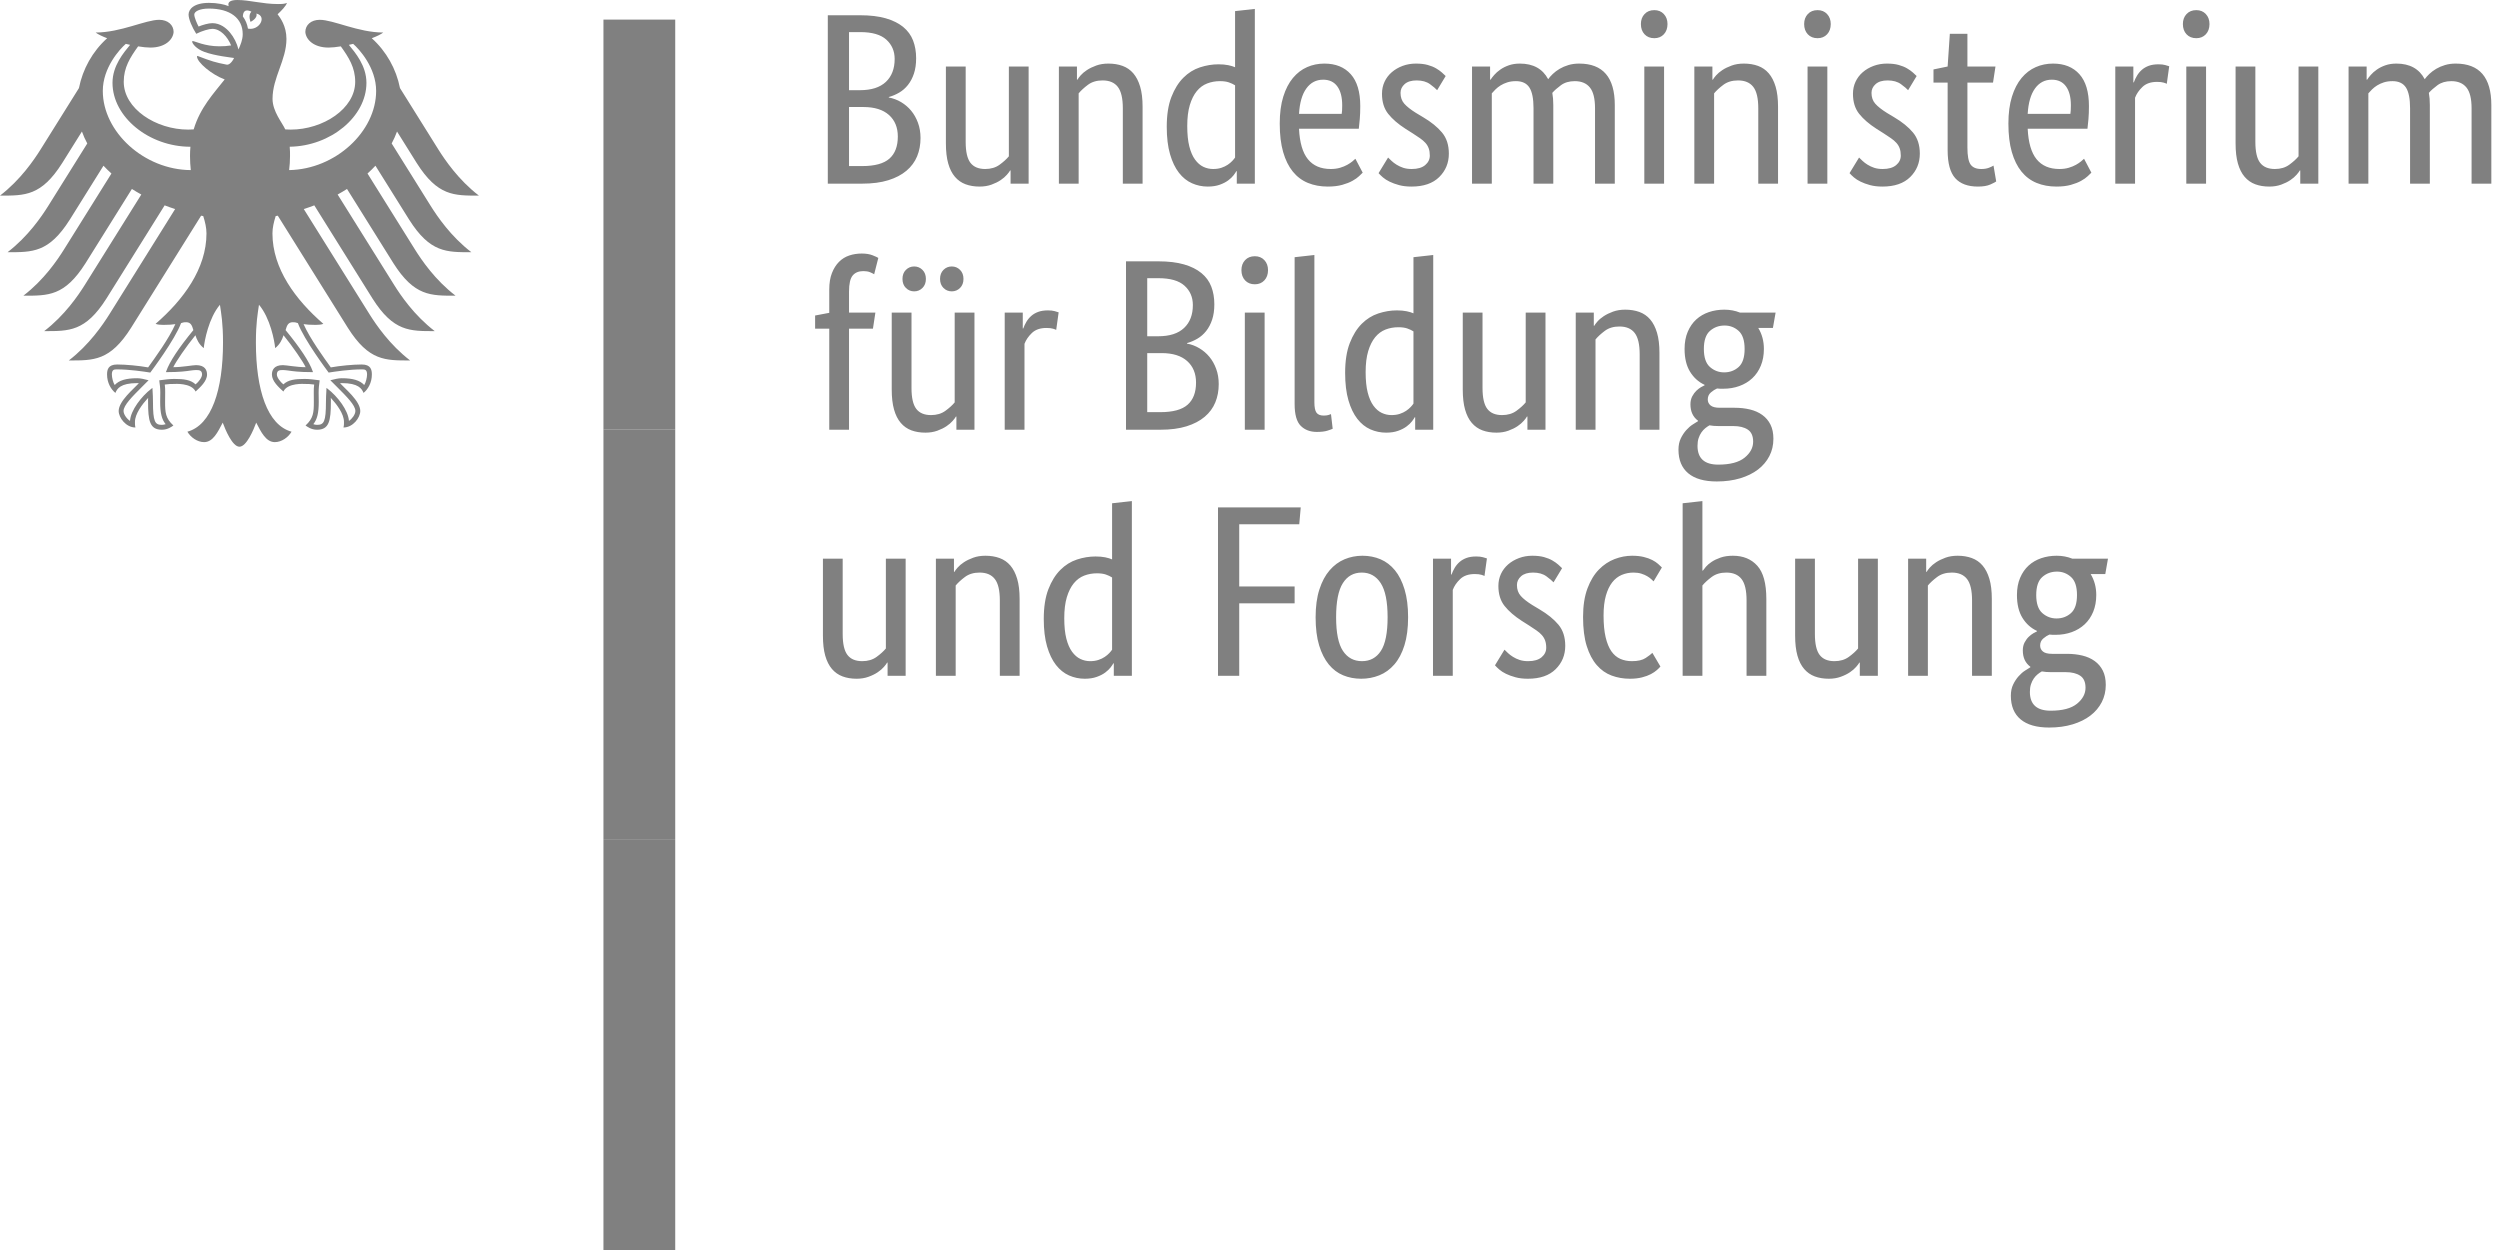 <svg width="200" height="100" viewBox="0 0 200 100" fill="none"
  xmlns="http://www.w3.org/2000/svg">
  <path d="M73.291 4.657C73.291 5.126 73.232 5.536 73.115 5.887C72.998 6.238 72.838 6.541 72.637 6.795C72.435 7.049 72.201 7.254 71.934 7.41C71.667 7.566 71.39 7.683 71.104 7.761V7.8C71.456 7.865 71.784 7.989 72.09 8.171C72.396 8.353 72.663 8.581 72.89 8.854C73.118 9.128 73.3 9.45 73.437 9.821C73.574 10.192 73.642 10.598 73.642 11.041C73.642 11.575 73.551 12.063 73.369 12.505C73.186 12.947 72.903 13.332 72.519 13.657C72.135 13.982 71.651 14.236 71.065 14.418C70.479 14.601 69.783 14.692 68.976 14.692H66.224V1.221H68.82C69.614 1.221 70.294 1.303 70.86 1.465C71.426 1.628 71.891 1.859 72.256 2.158C72.62 2.458 72.884 2.819 73.047 3.242C73.209 3.665 73.291 4.137 73.291 4.657ZM71.573 4.716C71.573 4.091 71.351 3.577 70.909 3.173C70.466 2.77 69.77 2.568 68.82 2.568H67.922V7.215H68.8C69.711 7.215 70.401 6.993 70.87 6.551C71.338 6.108 71.573 5.497 71.573 4.716ZM71.826 10.924C71.826 10.195 71.589 9.619 71.114 9.196C70.639 8.773 69.959 8.562 69.074 8.562H67.922V13.286H68.976C69.978 13.286 70.704 13.088 71.153 12.691C71.602 12.294 71.826 11.705 71.826 10.924ZM82.29 14.692H80.846V13.637H80.807C80.768 13.716 80.683 13.829 80.553 13.979C80.423 14.129 80.257 14.272 80.055 14.408C79.853 14.545 79.609 14.665 79.323 14.77C79.037 14.874 78.718 14.926 78.366 14.926C77.95 14.926 77.576 14.864 77.244 14.741C76.912 14.617 76.629 14.418 76.395 14.145C76.16 13.872 75.981 13.517 75.858 13.081C75.734 12.645 75.672 12.108 75.672 11.47V5.321H77.254V11.353C77.254 12.134 77.381 12.691 77.634 13.023C77.888 13.354 78.282 13.52 78.815 13.52C79.271 13.52 79.655 13.406 79.967 13.178C80.279 12.951 80.527 12.726 80.709 12.505V5.321H82.29V14.692ZM89.826 14.692V8.659C89.826 7.865 89.692 7.296 89.426 6.951C89.159 6.606 88.752 6.434 88.206 6.434C87.737 6.434 87.347 6.551 87.034 6.785C86.722 7.019 86.475 7.247 86.292 7.468V14.692H84.711V5.321H86.156V6.375H86.195C86.234 6.297 86.319 6.183 86.449 6.033C86.579 5.884 86.748 5.741 86.956 5.604C87.164 5.467 87.412 5.347 87.698 5.243C87.984 5.139 88.31 5.087 88.674 5.087C89.091 5.087 89.468 5.148 89.806 5.272C90.145 5.396 90.431 5.594 90.665 5.867C90.9 6.141 91.082 6.495 91.212 6.931C91.342 7.367 91.407 7.904 91.407 8.542V14.692H89.826ZM93.34 10.143C93.34 9.193 93.464 8.399 93.711 7.761C93.958 7.123 94.277 6.609 94.668 6.219C95.058 5.828 95.5 5.552 95.995 5.389C96.49 5.227 96.984 5.145 97.479 5.145C97.778 5.145 98.038 5.168 98.26 5.214C98.481 5.259 98.663 5.314 98.806 5.379V0.889L100.387 0.714V14.692H98.943V13.696H98.904C98.865 13.774 98.793 13.881 98.689 14.018C98.585 14.155 98.442 14.291 98.26 14.428C98.077 14.565 97.85 14.682 97.576 14.78C97.303 14.877 96.984 14.926 96.62 14.926C96.177 14.926 95.757 14.838 95.361 14.662C94.964 14.486 94.615 14.207 94.316 13.823C94.017 13.439 93.779 12.944 93.604 12.339C93.428 11.734 93.34 11.002 93.34 10.143ZM97.049 13.52C97.296 13.52 97.518 13.488 97.713 13.423C97.908 13.357 98.077 13.276 98.221 13.178C98.364 13.081 98.484 12.98 98.582 12.876C98.679 12.772 98.754 12.681 98.806 12.603V6.824C98.663 6.733 98.497 6.655 98.308 6.59C98.12 6.525 97.882 6.492 97.596 6.492C97.231 6.492 96.89 6.554 96.571 6.678C96.252 6.801 95.975 7.006 95.741 7.293C95.507 7.579 95.322 7.95 95.185 8.405C95.048 8.861 94.98 9.421 94.98 10.084C94.98 10.735 95.035 11.278 95.146 11.714C95.256 12.15 95.409 12.502 95.605 12.769C95.8 13.036 96.021 13.227 96.268 13.345C96.516 13.462 96.776 13.52 97.049 13.52ZM108.821 8.483C108.821 8.887 108.808 9.235 108.782 9.528C108.756 9.821 108.73 10.078 108.704 10.299H103.921C103.973 11.405 104.211 12.219 104.634 12.739C105.057 13.26 105.665 13.52 106.459 13.52C106.732 13.52 106.979 13.488 107.201 13.423C107.422 13.357 107.614 13.279 107.777 13.188C107.939 13.097 108.076 13.006 108.187 12.915C108.297 12.824 108.379 12.752 108.431 12.7L109.016 13.813C108.951 13.878 108.854 13.973 108.723 14.096C108.593 14.22 108.418 14.344 108.196 14.467C107.975 14.591 107.702 14.698 107.376 14.789C107.051 14.88 106.667 14.926 106.225 14.926C105.639 14.926 105.109 14.828 104.634 14.633C104.159 14.438 103.755 14.135 103.423 13.725C103.091 13.315 102.834 12.795 102.652 12.163C102.47 11.532 102.379 10.774 102.379 9.889C102.379 9.056 102.473 8.337 102.662 7.732C102.851 7.127 103.108 6.629 103.433 6.238C103.758 5.848 104.136 5.558 104.565 5.37C104.995 5.181 105.457 5.087 105.951 5.087C106.849 5.087 107.552 5.37 108.06 5.936C108.567 6.502 108.821 7.351 108.821 8.483ZM105.854 6.375C105.294 6.375 104.845 6.609 104.507 7.078C104.168 7.546 103.973 8.223 103.921 9.108H107.337C107.35 9.043 107.36 8.949 107.367 8.825C107.373 8.702 107.376 8.568 107.376 8.425C107.376 7.774 107.246 7.27 106.986 6.912C106.726 6.554 106.348 6.375 105.854 6.375ZM114.971 7.215C114.866 7.097 114.678 6.938 114.404 6.736C114.131 6.535 113.773 6.434 113.331 6.434C112.914 6.434 112.595 6.531 112.374 6.726C112.153 6.922 112.042 7.156 112.042 7.429C112.042 7.781 112.143 8.07 112.345 8.298C112.547 8.526 112.856 8.77 113.272 9.03L113.858 9.382C114.496 9.759 114.997 10.166 115.361 10.602C115.725 11.038 115.908 11.601 115.908 12.29C115.908 13.032 115.651 13.657 115.137 14.165C114.623 14.672 113.884 14.926 112.921 14.926C112.543 14.926 112.211 14.887 111.925 14.809C111.639 14.731 111.388 14.64 111.174 14.535C110.959 14.431 110.78 14.317 110.637 14.194C110.493 14.07 110.376 13.956 110.285 13.852L111.047 12.603C111.125 12.681 111.219 12.772 111.33 12.876C111.44 12.98 111.574 13.081 111.73 13.178C111.886 13.276 112.062 13.357 112.257 13.423C112.452 13.488 112.68 13.52 112.94 13.52C113.409 13.52 113.767 13.416 114.014 13.208C114.261 13 114.385 12.746 114.385 12.447C114.385 12.225 114.356 12.033 114.297 11.87C114.239 11.708 114.151 11.561 114.034 11.431C113.916 11.301 113.773 11.178 113.604 11.06C113.435 10.943 113.24 10.813 113.018 10.67L112.433 10.299C111.847 9.922 111.388 9.525 111.056 9.108C110.725 8.692 110.559 8.158 110.559 7.507C110.559 7.156 110.627 6.834 110.764 6.541C110.9 6.248 111.092 5.994 111.339 5.78C111.587 5.565 111.876 5.396 112.208 5.272C112.54 5.148 112.895 5.087 113.272 5.087C113.637 5.087 113.949 5.122 114.209 5.194C114.47 5.266 114.694 5.357 114.883 5.467C115.072 5.578 115.228 5.689 115.351 5.799C115.475 5.91 115.576 6.004 115.654 6.082L114.971 7.215ZM122.682 14.692V8.659C122.682 7.891 122.571 7.338 122.35 7C122.129 6.661 121.771 6.492 121.276 6.492C121.016 6.492 120.785 6.525 120.583 6.59C120.382 6.655 120.203 6.736 120.046 6.834C119.89 6.931 119.754 7.039 119.636 7.156C119.519 7.273 119.422 7.377 119.344 7.468V14.692H117.762V5.321H119.207V6.375H119.246C119.311 6.271 119.409 6.144 119.539 5.994C119.669 5.845 119.832 5.701 120.027 5.565C120.222 5.428 120.45 5.314 120.71 5.223C120.971 5.132 121.263 5.087 121.589 5.087C122.656 5.087 123.411 5.503 123.853 6.336C123.944 6.206 124.068 6.066 124.224 5.916C124.38 5.767 124.563 5.63 124.771 5.506C124.979 5.383 125.213 5.282 125.474 5.204C125.734 5.126 126.02 5.087 126.333 5.087C128.233 5.087 129.183 6.193 129.183 8.405V14.692H127.602V8.659C127.602 7.891 127.465 7.338 127.192 7C126.918 6.661 126.515 6.492 125.981 6.492C125.539 6.492 125.171 6.6 124.878 6.814C124.585 7.029 124.354 7.234 124.185 7.429C124.211 7.573 124.231 7.725 124.244 7.888C124.257 8.051 124.263 8.223 124.263 8.405V14.692H122.682ZM133.126 14.692H131.545V5.321H133.126V14.692ZM132.345 3.056C132.02 3.056 131.76 2.952 131.565 2.744C131.369 2.536 131.272 2.262 131.272 1.924C131.272 1.599 131.369 1.332 131.565 1.124C131.76 0.915 132.02 0.811 132.345 0.811C132.658 0.811 132.912 0.915 133.107 1.124C133.302 1.332 133.4 1.599 133.4 1.924C133.4 2.262 133.302 2.536 133.107 2.744C132.912 2.952 132.658 3.056 132.345 3.056ZM140.662 14.692V8.659C140.662 7.865 140.529 7.296 140.262 6.951C139.995 6.606 139.588 6.434 139.042 6.434C138.573 6.434 138.183 6.551 137.87 6.785C137.558 7.019 137.311 7.247 137.128 7.468V14.692H135.547V5.321H136.992V6.375H137.031C137.07 6.297 137.154 6.183 137.285 6.033C137.415 5.884 137.584 5.741 137.792 5.604C138 5.467 138.248 5.347 138.534 5.243C138.82 5.139 139.146 5.087 139.51 5.087C139.927 5.087 140.304 5.148 140.642 5.272C140.981 5.396 141.267 5.594 141.501 5.867C141.736 6.141 141.918 6.495 142.048 6.931C142.178 7.367 142.243 7.904 142.243 8.542V14.692H140.662ZM146.187 14.692H144.605V5.321H146.187V14.692ZM145.406 3.056C145.081 3.056 144.82 2.952 144.625 2.744C144.43 2.536 144.332 2.262 144.332 1.924C144.332 1.599 144.43 1.332 144.625 1.124C144.82 0.915 145.081 0.811 145.406 0.811C145.718 0.811 145.972 0.915 146.167 1.124C146.362 1.332 146.46 1.599 146.46 1.924C146.46 2.262 146.362 2.536 146.167 2.744C145.972 2.952 145.718 3.056 145.406 3.056ZM152.649 7.215C152.544 7.097 152.356 6.938 152.082 6.736C151.809 6.535 151.451 6.434 151.009 6.434C150.592 6.434 150.273 6.531 150.052 6.726C149.831 6.922 149.72 7.156 149.72 7.429C149.72 7.781 149.821 8.07 150.023 8.298C150.225 8.526 150.534 8.77 150.95 9.03L151.536 9.382C152.174 9.759 152.675 10.166 153.039 10.602C153.403 11.038 153.586 11.601 153.586 12.29C153.586 13.032 153.329 13.657 152.815 14.165C152.301 14.672 151.562 14.926 150.599 14.926C150.221 14.926 149.889 14.887 149.603 14.809C149.317 14.731 149.066 14.64 148.852 14.535C148.637 14.431 148.458 14.317 148.315 14.194C148.171 14.07 148.054 13.956 147.963 13.852L148.725 12.603C148.803 12.681 148.897 12.772 149.008 12.876C149.118 12.98 149.252 13.081 149.408 13.178C149.564 13.276 149.74 13.357 149.935 13.423C150.13 13.488 150.358 13.52 150.618 13.52C151.087 13.52 151.445 13.416 151.692 13.208C151.939 13 152.063 12.746 152.063 12.447C152.063 12.225 152.034 12.033 151.975 11.87C151.917 11.708 151.829 11.561 151.712 11.431C151.594 11.301 151.451 11.178 151.282 11.06C151.113 10.943 150.918 10.813 150.696 10.67L150.111 10.299C149.525 9.922 149.066 9.525 148.734 9.108C148.403 8.692 148.237 8.158 148.237 7.507C148.237 7.156 148.305 6.834 148.442 6.541C148.578 6.248 148.77 5.994 149.017 5.78C149.265 5.565 149.554 5.396 149.886 5.272C150.218 5.148 150.573 5.087 150.95 5.087C151.315 5.087 151.627 5.122 151.887 5.194C152.148 5.266 152.372 5.357 152.561 5.467C152.75 5.578 152.906 5.689 153.029 5.799C153.153 5.91 153.254 6.004 153.332 6.082L152.649 7.215ZM159.442 6.609H157.393V11.802C157.393 12.466 157.477 12.918 157.646 13.159C157.815 13.4 158.102 13.52 158.505 13.52C158.74 13.52 158.941 13.488 159.11 13.423C159.28 13.357 159.403 13.299 159.481 13.247L159.696 14.516C159.631 14.568 159.475 14.649 159.228 14.76C158.98 14.871 158.649 14.926 158.232 14.926C157.425 14.926 156.82 14.701 156.416 14.252C156.013 13.803 155.811 13.058 155.811 12.017V6.609H154.679V5.555L155.811 5.321L155.987 2.705H157.393V5.321H159.638L159.442 6.609ZM167.115 8.483C167.115 8.887 167.102 9.235 167.076 9.528C167.05 9.821 167.024 10.078 166.997 10.299H162.215C162.267 11.405 162.504 12.219 162.927 12.739C163.35 13.26 163.959 13.52 164.752 13.52C165.026 13.52 165.273 13.488 165.494 13.423C165.716 13.357 165.908 13.279 166.07 13.188C166.233 13.097 166.369 13.006 166.48 12.915C166.591 12.824 166.672 12.752 166.724 12.7L167.31 13.813C167.245 13.878 167.147 13.973 167.017 14.096C166.887 14.22 166.711 14.344 166.49 14.467C166.269 14.591 165.995 14.698 165.67 14.789C165.345 14.88 164.961 14.926 164.518 14.926C163.932 14.926 163.402 14.828 162.927 14.633C162.452 14.438 162.049 14.135 161.717 13.725C161.385 13.315 161.128 12.795 160.946 12.163C160.763 11.532 160.672 10.774 160.672 9.889C160.672 9.056 160.767 8.337 160.955 7.732C161.144 7.127 161.401 6.629 161.726 6.238C162.052 5.848 162.429 5.558 162.859 5.37C163.288 5.181 163.75 5.087 164.245 5.087C165.143 5.087 165.846 5.37 166.353 5.936C166.861 6.502 167.115 7.351 167.115 8.483ZM164.147 6.375C163.588 6.375 163.139 6.609 162.8 7.078C162.462 7.546 162.267 8.223 162.215 9.108H165.631C165.644 9.043 165.654 8.949 165.66 8.825C165.667 8.702 165.67 8.568 165.67 8.425C165.67 7.774 165.54 7.27 165.28 6.912C165.019 6.554 164.642 6.375 164.147 6.375ZM173.342 6.707C173.303 6.681 173.219 6.648 173.088 6.609C172.958 6.57 172.783 6.551 172.561 6.551C172.067 6.551 171.68 6.684 171.4 6.951C171.12 7.218 170.921 7.507 170.804 7.82V14.692H169.223V5.321H170.668V6.59H170.707C170.772 6.408 170.856 6.229 170.961 6.053C171.065 5.877 171.195 5.721 171.351 5.584C171.507 5.448 171.693 5.34 171.907 5.262C172.122 5.184 172.379 5.145 172.678 5.145C172.9 5.145 173.079 5.165 173.215 5.204C173.352 5.243 173.459 5.275 173.537 5.301L173.342 6.707ZM176.485 14.692H174.904V5.321H176.485V14.692ZM175.704 3.056C175.379 3.056 175.119 2.952 174.924 2.744C174.728 2.536 174.631 2.262 174.631 1.924C174.631 1.599 174.728 1.332 174.924 1.124C175.119 0.915 175.379 0.811 175.704 0.811C176.017 0.811 176.271 0.915 176.466 1.124C176.661 1.332 176.759 1.599 176.759 1.924C176.759 2.262 176.661 2.536 176.466 2.744C176.271 2.952 176.017 3.056 175.704 3.056ZM185.466 14.692H184.021V13.637H183.982C183.943 13.716 183.858 13.829 183.728 13.979C183.598 14.129 183.432 14.272 183.23 14.408C183.029 14.545 182.784 14.665 182.498 14.77C182.212 14.874 181.893 14.926 181.542 14.926C181.125 14.926 180.751 14.864 180.419 14.741C180.087 14.617 179.804 14.418 179.57 14.145C179.336 13.872 179.157 13.517 179.033 13.081C178.909 12.645 178.847 12.108 178.847 11.47V5.321H180.429V11.353C180.429 12.134 180.556 12.691 180.81 13.023C181.063 13.354 181.457 13.52 181.991 13.52C182.446 13.52 182.83 13.406 183.142 13.178C183.455 12.951 183.702 12.726 183.884 12.505V5.321H185.466V14.692ZM192.806 14.692V8.659C192.806 7.891 192.695 7.338 192.474 7C192.253 6.661 191.895 6.492 191.4 6.492C191.14 6.492 190.909 6.525 190.707 6.59C190.506 6.655 190.327 6.736 190.17 6.834C190.014 6.931 189.878 7.039 189.76 7.156C189.643 7.273 189.546 7.377 189.468 7.468V14.692H187.886V5.321H189.331V6.375H189.37C189.435 6.271 189.533 6.144 189.663 5.994C189.793 5.845 189.956 5.701 190.151 5.565C190.346 5.428 190.574 5.314 190.834 5.223C191.095 5.132 191.387 5.087 191.713 5.087C192.78 5.087 193.535 5.503 193.977 6.336C194.068 6.206 194.192 6.066 194.348 5.916C194.504 5.767 194.687 5.63 194.895 5.506C195.103 5.383 195.337 5.282 195.598 5.204C195.858 5.126 196.144 5.087 196.457 5.087C198.357 5.087 199.307 6.193 199.307 8.405V14.692H197.726V8.659C197.726 7.891 197.589 7.338 197.316 7C197.042 6.661 196.639 6.492 196.105 6.492C195.663 6.492 195.295 6.6 195.002 6.814C194.709 7.029 194.478 7.234 194.309 7.429C194.335 7.573 194.355 7.725 194.368 7.888C194.381 8.051 194.387 8.223 194.387 8.405V14.692H192.806ZM69.835 26.296H67.922V34.378H66.341V26.296H65.209V25.241L66.341 25.027V23.153C66.341 22.645 66.412 22.209 66.555 21.845C66.699 21.48 66.887 21.181 67.122 20.947C67.356 20.712 67.629 20.543 67.942 20.439C68.254 20.335 68.586 20.283 68.937 20.283C69.276 20.283 69.562 20.328 69.796 20.419C70.031 20.511 70.187 20.582 70.265 20.634L69.933 21.942C69.855 21.89 69.744 21.835 69.601 21.776C69.458 21.718 69.282 21.688 69.074 21.688C68.696 21.688 68.41 21.806 68.215 22.04C68.02 22.274 67.922 22.704 67.922 23.328V25.007H70.031L69.835 26.296ZM77.957 34.378H76.512V33.324H76.473C76.434 33.402 76.349 33.516 76.219 33.665C76.089 33.815 75.923 33.958 75.721 34.095C75.519 34.231 75.275 34.352 74.989 34.456C74.703 34.56 74.384 34.612 74.033 34.612C73.616 34.612 73.242 34.55 72.91 34.427C72.578 34.303 72.295 34.105 72.061 33.831C71.826 33.558 71.648 33.203 71.524 32.767C71.4 32.331 71.338 31.794 71.338 31.157V25.007H72.92V31.04C72.92 31.82 73.047 32.377 73.301 32.709C73.554 33.041 73.948 33.207 74.482 33.207C74.937 33.207 75.321 33.093 75.633 32.865C75.946 32.637 76.193 32.413 76.375 32.191V25.007H77.957V34.378ZM74.072 22.313C74.072 22.613 73.981 22.853 73.798 23.035C73.616 23.218 73.395 23.309 73.135 23.309C72.874 23.309 72.653 23.218 72.471 23.035C72.288 22.853 72.198 22.613 72.198 22.313C72.198 22.014 72.288 21.773 72.471 21.591C72.653 21.409 72.874 21.317 73.135 21.317C73.395 21.317 73.616 21.409 73.798 21.591C73.981 21.773 74.072 22.014 74.072 22.313ZM77.078 22.313C77.078 22.613 76.987 22.853 76.805 23.035C76.623 23.218 76.401 23.309 76.141 23.309C75.881 23.309 75.659 23.218 75.477 23.035C75.295 22.853 75.204 22.613 75.204 22.313C75.204 22.014 75.295 21.773 75.477 21.591C75.659 21.409 75.881 21.317 76.141 21.317C76.401 21.317 76.623 21.409 76.805 21.591C76.987 21.773 77.078 22.014 77.078 22.313ZM84.496 26.393C84.457 26.367 84.373 26.335 84.243 26.296C84.113 26.257 83.937 26.237 83.716 26.237C83.221 26.237 82.834 26.37 82.554 26.637C82.274 26.904 82.076 27.194 81.959 27.506V34.378H80.377V25.007H81.822V26.276H81.861C81.926 26.094 82.011 25.915 82.115 25.739C82.219 25.564 82.349 25.407 82.505 25.271C82.661 25.134 82.847 25.027 83.061 24.949C83.276 24.871 83.533 24.831 83.833 24.831C84.054 24.831 84.233 24.851 84.37 24.89C84.506 24.929 84.614 24.962 84.692 24.988L84.496 26.393ZM97.147 24.343C97.147 24.812 97.088 25.222 96.971 25.573C96.854 25.925 96.695 26.227 96.493 26.481C96.291 26.735 96.057 26.94 95.79 27.096C95.523 27.252 95.247 27.369 94.96 27.448V27.486C95.312 27.552 95.64 27.675 95.946 27.858C96.252 28.04 96.519 28.267 96.747 28.541C96.975 28.814 97.157 29.136 97.293 29.507C97.43 29.878 97.498 30.285 97.498 30.727C97.498 31.261 97.407 31.749 97.225 32.191C97.043 32.634 96.76 33.018 96.376 33.343C95.992 33.669 95.507 33.922 94.921 34.105C94.336 34.287 93.639 34.378 92.832 34.378H90.08V20.907H92.676C93.47 20.907 94.15 20.989 94.716 21.151C95.283 21.314 95.748 21.545 96.112 21.845C96.477 22.144 96.74 22.505 96.903 22.928C97.066 23.351 97.147 23.823 97.147 24.343ZM95.429 24.402C95.429 23.777 95.208 23.263 94.765 22.86C94.323 22.456 93.626 22.255 92.676 22.255H91.778V26.901H92.657C93.568 26.901 94.258 26.68 94.726 26.237C95.195 25.795 95.429 25.183 95.429 24.402ZM95.683 30.61C95.683 29.881 95.445 29.305 94.97 28.882C94.495 28.459 93.815 28.248 92.93 28.248H91.778V32.972H92.832C93.835 32.972 94.56 32.774 95.009 32.377C95.458 31.98 95.683 31.391 95.683 30.61ZM101.169 34.378H99.587V25.007H101.169V34.378ZM100.388 22.743C100.062 22.743 99.802 22.639 99.607 22.43C99.412 22.222 99.314 21.949 99.314 21.61C99.314 21.285 99.412 21.018 99.607 20.81C99.802 20.602 100.062 20.498 100.388 20.498C100.7 20.498 100.954 20.602 101.149 20.81C101.344 21.018 101.442 21.285 101.442 21.61C101.442 21.949 101.344 22.222 101.149 22.43C100.954 22.639 100.7 22.743 100.388 22.743ZM105.151 32.191C105.151 32.582 105.206 32.855 105.317 33.011C105.428 33.167 105.62 33.246 105.893 33.246C106.036 33.246 106.157 33.233 106.254 33.207C106.352 33.181 106.427 33.155 106.479 33.129L106.615 34.3C106.537 34.339 106.394 34.391 106.186 34.456C105.978 34.521 105.698 34.554 105.346 34.554C104.813 34.554 104.383 34.391 104.058 34.066C103.733 33.74 103.57 33.161 103.57 32.328V20.576L105.151 20.4V32.191ZM107.611 29.829C107.611 28.879 107.735 28.085 107.982 27.448C108.229 26.81 108.548 26.296 108.938 25.905C109.329 25.515 109.771 25.238 110.266 25.076C110.761 24.913 111.255 24.831 111.75 24.831C112.049 24.831 112.309 24.854 112.53 24.9C112.752 24.945 112.934 25.001 113.077 25.066V20.576L114.658 20.4V34.378H113.214V33.382H113.175C113.136 33.46 113.064 33.568 112.96 33.704C112.856 33.841 112.713 33.978 112.53 34.114C112.348 34.251 112.121 34.368 111.847 34.466C111.574 34.563 111.255 34.612 110.891 34.612C110.448 34.612 110.028 34.524 109.632 34.349C109.235 34.173 108.886 33.893 108.587 33.509C108.288 33.125 108.05 32.631 107.875 32.025C107.699 31.42 107.611 30.688 107.611 29.829ZM111.32 33.207C111.567 33.207 111.789 33.174 111.984 33.109C112.179 33.044 112.348 32.962 112.491 32.865C112.635 32.767 112.755 32.666 112.853 32.562C112.95 32.458 113.025 32.367 113.077 32.289V26.51C112.934 26.419 112.768 26.341 112.579 26.276C112.391 26.211 112.153 26.179 111.867 26.179C111.502 26.179 111.161 26.24 110.842 26.364C110.523 26.488 110.246 26.693 110.012 26.979C109.778 27.265 109.592 27.636 109.456 28.092C109.319 28.547 109.251 29.107 109.251 29.771C109.251 30.421 109.306 30.965 109.417 31.401C109.527 31.837 109.68 32.188 109.875 32.455C110.071 32.722 110.292 32.914 110.539 33.031C110.786 33.148 111.047 33.207 111.32 33.207ZM123.639 34.378H122.194V33.324H122.155C122.116 33.402 122.031 33.516 121.901 33.665C121.771 33.815 121.605 33.958 121.403 34.095C121.202 34.231 120.958 34.352 120.671 34.456C120.385 34.56 120.066 34.612 119.715 34.612C119.298 34.612 118.924 34.55 118.592 34.427C118.26 34.303 117.977 34.105 117.743 33.831C117.509 33.558 117.33 33.203 117.206 32.767C117.082 32.331 117.021 31.794 117.021 31.157V25.007H118.602V31.04C118.602 31.82 118.729 32.377 118.983 32.709C119.236 33.041 119.63 33.207 120.164 33.207C120.619 33.207 121.003 33.093 121.316 32.865C121.628 32.637 121.875 32.413 122.057 32.191V25.007H123.639V34.378ZM131.174 34.378V28.346C131.174 27.552 131.041 26.982 130.774 26.637C130.507 26.292 130.101 26.12 129.554 26.12C129.085 26.12 128.695 26.237 128.383 26.471C128.07 26.706 127.823 26.933 127.641 27.155V34.378H126.059V25.007H127.504V26.061H127.543C127.582 25.983 127.667 25.869 127.797 25.72C127.927 25.57 128.096 25.427 128.305 25.29C128.513 25.154 128.76 25.033 129.046 24.929C129.333 24.825 129.658 24.773 130.022 24.773C130.439 24.773 130.816 24.835 131.155 24.958C131.493 25.082 131.779 25.28 132.014 25.554C132.248 25.827 132.43 26.182 132.56 26.618C132.69 27.054 132.756 27.591 132.756 28.228V34.378H131.174ZM141.833 26.237H140.662C140.962 26.732 141.111 27.291 141.111 27.916C141.111 28.411 141.03 28.856 140.867 29.253C140.704 29.65 140.477 29.985 140.184 30.259C139.891 30.532 139.546 30.74 139.149 30.883C138.752 31.027 138.326 31.098 137.87 31.098H137.617C137.539 31.098 137.454 31.092 137.363 31.079C137.207 31.144 137.044 31.248 136.875 31.391C136.706 31.534 136.621 31.723 136.621 31.957C136.621 32.152 136.696 32.312 136.846 32.435C136.995 32.559 137.239 32.621 137.578 32.621H138.768C139.211 32.621 139.621 32.666 139.998 32.758C140.376 32.849 140.704 32.995 140.984 33.197C141.264 33.398 141.482 33.656 141.638 33.968C141.794 34.28 141.872 34.658 141.872 35.1C141.872 35.608 141.765 36.07 141.55 36.486C141.336 36.903 141.033 37.261 140.643 37.56C140.252 37.859 139.777 38.094 139.217 38.263C138.658 38.432 138.033 38.517 137.343 38.517C136.341 38.517 135.58 38.299 135.059 37.863C134.539 37.427 134.278 36.799 134.278 35.979C134.278 35.627 134.34 35.325 134.464 35.071C134.587 34.817 134.734 34.596 134.903 34.407C135.072 34.218 135.245 34.069 135.42 33.958C135.596 33.847 135.736 33.76 135.84 33.695V33.656C135.437 33.356 135.235 32.92 135.235 32.348C135.235 32.1 135.284 31.886 135.381 31.703C135.479 31.521 135.59 31.372 135.713 31.254C135.837 31.137 135.961 31.043 136.084 30.971C136.208 30.9 136.302 30.851 136.367 30.825V30.786C135.886 30.564 135.499 30.216 135.206 29.741C134.913 29.266 134.766 28.658 134.766 27.916C134.766 27.395 134.851 26.937 135.02 26.54C135.189 26.143 135.417 25.814 135.703 25.554C135.99 25.294 136.325 25.098 136.709 24.968C137.093 24.838 137.506 24.773 137.949 24.773C138.391 24.773 138.807 24.851 139.198 25.007H142.048L141.833 26.237ZM137.48 34.085C137.207 34.085 136.966 34.066 136.758 34.026C136.641 34.092 136.527 34.17 136.416 34.261C136.305 34.352 136.204 34.463 136.113 34.593C136.022 34.723 135.948 34.876 135.889 35.051C135.83 35.227 135.801 35.432 135.801 35.666C135.801 36.669 136.354 37.17 137.46 37.17C138.41 37.17 139.113 36.984 139.569 36.613C140.024 36.242 140.252 35.816 140.252 35.334C140.252 34.879 140.109 34.557 139.823 34.368C139.536 34.179 139.152 34.085 138.671 34.085H137.48ZM139.569 27.916C139.569 27.239 139.409 26.758 139.091 26.471C138.772 26.185 138.398 26.042 137.968 26.042C137.512 26.042 137.122 26.185 136.797 26.471C136.471 26.758 136.309 27.239 136.309 27.916C136.309 28.593 136.471 29.074 136.797 29.361C137.122 29.647 137.499 29.79 137.929 29.79C138.385 29.79 138.772 29.647 139.091 29.361C139.409 29.074 139.569 28.593 139.569 27.916ZM72.452 54.064H71.007V53.01H70.968C70.929 53.088 70.844 53.202 70.714 53.352C70.584 53.502 70.418 53.645 70.216 53.781C70.015 53.918 69.77 54.038 69.484 54.142C69.198 54.247 68.879 54.299 68.528 54.299C68.111 54.299 67.737 54.237 67.405 54.113C67.073 53.99 66.79 53.791 66.556 53.518C66.322 53.245 66.143 52.89 66.019 52.454C65.895 52.018 65.834 51.481 65.834 50.843V44.694H67.415V50.726C67.415 51.507 67.542 52.063 67.796 52.395C68.049 52.727 68.443 52.893 68.977 52.893C69.432 52.893 69.816 52.779 70.128 52.551C70.441 52.324 70.688 52.099 70.87 51.878V44.694H72.452V54.064ZM79.987 54.064V48.032C79.987 47.238 79.854 46.669 79.587 46.324C79.32 45.979 78.913 45.806 78.367 45.806C77.898 45.806 77.508 45.924 77.195 46.158C76.883 46.392 76.636 46.62 76.454 46.841V54.064H74.872V44.694H76.317V45.748H76.356C76.395 45.67 76.48 45.556 76.61 45.406C76.74 45.257 76.909 45.113 77.117 44.977C77.326 44.84 77.573 44.72 77.859 44.616C78.145 44.511 78.471 44.459 78.835 44.459C79.252 44.459 79.629 44.521 79.968 44.645C80.306 44.769 80.592 44.967 80.827 45.24C81.061 45.514 81.243 45.868 81.373 46.304C81.503 46.74 81.569 47.277 81.569 47.915V54.064H79.987ZM83.501 49.516C83.501 48.566 83.625 47.772 83.872 47.134C84.119 46.496 84.438 45.982 84.829 45.592C85.219 45.201 85.662 44.925 86.156 44.762C86.651 44.599 87.145 44.518 87.64 44.518C87.939 44.518 88.2 44.541 88.421 44.586C88.642 44.632 88.824 44.687 88.967 44.752V40.262L90.549 40.087V54.064H89.104V53.069H89.065C89.026 53.147 88.954 53.254 88.85 53.391C88.746 53.528 88.603 53.664 88.421 53.801C88.239 53.937 88.011 54.055 87.737 54.152C87.464 54.25 87.145 54.299 86.781 54.299C86.338 54.299 85.919 54.211 85.522 54.035C85.125 53.859 84.777 53.58 84.477 53.196C84.178 52.812 83.941 52.317 83.765 51.712C83.589 51.107 83.501 50.375 83.501 49.516ZM87.21 52.893C87.458 52.893 87.679 52.861 87.874 52.795C88.069 52.73 88.239 52.649 88.382 52.551C88.525 52.454 88.645 52.353 88.743 52.249C88.841 52.145 88.915 52.054 88.967 51.975V46.197C88.824 46.106 88.658 46.028 88.47 45.963C88.281 45.898 88.043 45.865 87.757 45.865C87.393 45.865 87.051 45.927 86.732 46.05C86.413 46.174 86.137 46.379 85.902 46.666C85.668 46.952 85.483 47.323 85.346 47.778C85.21 48.234 85.141 48.793 85.141 49.457C85.141 50.108 85.196 50.651 85.307 51.087C85.418 51.523 85.571 51.875 85.766 52.141C85.961 52.408 86.182 52.6 86.43 52.717C86.677 52.834 86.937 52.893 87.21 52.893ZM97.44 54.064V40.594H104.058L103.941 41.941H99.138V46.919H103.57V48.266H99.138V54.064H97.44ZM105.249 49.379C105.249 48.52 105.35 47.778 105.552 47.154C105.753 46.529 106.027 46.018 106.372 45.621C106.716 45.224 107.113 44.931 107.562 44.742C108.012 44.554 108.49 44.459 108.997 44.459C109.518 44.459 109.999 44.554 110.442 44.742C110.884 44.931 111.268 45.224 111.594 45.621C111.919 46.018 112.176 46.529 112.365 47.154C112.554 47.778 112.648 48.52 112.648 49.379C112.648 50.251 112.55 50.999 112.355 51.624C112.16 52.249 111.89 52.76 111.545 53.157C111.2 53.553 110.8 53.843 110.344 54.025C109.889 54.208 109.407 54.299 108.9 54.299C108.379 54.299 107.897 54.208 107.455 54.025C107.013 53.843 106.629 53.553 106.303 53.157C105.978 52.76 105.721 52.252 105.532 51.634C105.343 51.016 105.249 50.264 105.249 49.379ZM111.008 49.379C111.008 48.13 110.826 47.222 110.461 46.656C110.097 46.09 109.59 45.806 108.939 45.806C108.288 45.806 107.784 46.09 107.426 46.656C107.068 47.222 106.889 48.13 106.889 49.379C106.889 50.629 107.071 51.526 107.436 52.073C107.8 52.62 108.307 52.893 108.958 52.893C109.609 52.893 110.113 52.62 110.471 52.073C110.829 51.526 111.008 50.629 111.008 49.379ZM118.758 46.08C118.719 46.054 118.635 46.021 118.505 45.982C118.375 45.943 118.199 45.924 117.978 45.924C117.483 45.924 117.096 46.057 116.816 46.324C116.536 46.591 116.338 46.88 116.221 47.193V54.064H114.639V44.694H116.084V45.963H116.123C116.188 45.78 116.273 45.601 116.377 45.426C116.481 45.25 116.611 45.094 116.767 44.957C116.923 44.821 117.109 44.713 117.323 44.635C117.538 44.557 117.795 44.518 118.095 44.518C118.316 44.518 118.495 44.538 118.632 44.577C118.768 44.616 118.876 44.648 118.954 44.674L118.758 46.08ZM124.283 46.587C124.179 46.47 123.99 46.311 123.717 46.109C123.444 45.907 123.086 45.806 122.643 45.806C122.227 45.806 121.908 45.904 121.687 46.099C121.465 46.294 121.355 46.529 121.355 46.802C121.355 47.154 121.456 47.443 121.658 47.671C121.859 47.899 122.168 48.143 122.585 48.403L123.17 48.754C123.808 49.132 124.309 49.538 124.674 49.974C125.038 50.41 125.22 50.973 125.22 51.663C125.22 52.405 124.963 53.03 124.449 53.537C123.935 54.045 123.197 54.299 122.233 54.299C121.856 54.299 121.524 54.26 121.238 54.181C120.951 54.103 120.701 54.012 120.486 53.908C120.271 53.804 120.093 53.69 119.949 53.567C119.806 53.443 119.689 53.329 119.598 53.225L120.359 51.975C120.437 52.054 120.532 52.145 120.642 52.249C120.753 52.353 120.886 52.454 121.043 52.551C121.199 52.649 121.374 52.73 121.57 52.795C121.765 52.861 121.993 52.893 122.253 52.893C122.721 52.893 123.079 52.789 123.327 52.581C123.574 52.373 123.698 52.119 123.698 51.819C123.698 51.598 123.668 51.406 123.61 51.243C123.551 51.081 123.463 50.934 123.346 50.804C123.229 50.674 123.086 50.55 122.917 50.433C122.748 50.316 122.552 50.186 122.331 50.043L121.745 49.672C121.16 49.294 120.701 48.898 120.369 48.481C120.037 48.065 119.871 47.531 119.871 46.88C119.871 46.529 119.94 46.207 120.076 45.914C120.213 45.621 120.405 45.367 120.652 45.152C120.899 44.938 121.189 44.769 121.521 44.645C121.853 44.521 122.207 44.459 122.585 44.459C122.949 44.459 123.262 44.495 123.522 44.567C123.782 44.638 124.007 44.73 124.195 44.84C124.384 44.951 124.54 45.061 124.664 45.172C124.788 45.283 124.888 45.377 124.967 45.455L124.283 46.587ZM132.287 46.509C132.248 46.47 132.186 46.412 132.102 46.334C132.017 46.255 131.91 46.177 131.78 46.099C131.65 46.021 131.494 45.953 131.311 45.894C131.129 45.836 130.921 45.806 130.687 45.806C130.348 45.806 130.033 45.868 129.74 45.992C129.447 46.116 129.193 46.314 128.978 46.587C128.764 46.861 128.594 47.215 128.471 47.651C128.347 48.087 128.285 48.618 128.285 49.242C128.285 49.932 128.341 50.511 128.451 50.98C128.562 51.448 128.715 51.823 128.91 52.102C129.105 52.382 129.343 52.584 129.623 52.708C129.902 52.831 130.211 52.893 130.55 52.893C131.031 52.893 131.399 52.808 131.653 52.639C131.907 52.47 132.086 52.334 132.19 52.229L132.834 53.323C132.769 53.401 132.675 53.495 132.551 53.605C132.427 53.716 132.268 53.824 132.073 53.928C131.877 54.032 131.64 54.12 131.36 54.191C131.08 54.263 130.758 54.299 130.394 54.299C129.873 54.299 129.385 54.214 128.93 54.045C128.474 53.876 128.077 53.596 127.739 53.205C127.4 52.815 127.133 52.307 126.938 51.683C126.743 51.058 126.645 50.284 126.645 49.359C126.645 48.462 126.763 47.7 126.997 47.075C127.231 46.451 127.537 45.946 127.914 45.562C128.292 45.178 128.712 44.899 129.174 44.723C129.636 44.547 130.101 44.459 130.569 44.459C130.921 44.459 131.23 44.492 131.497 44.557C131.764 44.622 131.991 44.703 132.18 44.801C132.369 44.899 132.525 45.003 132.649 45.113C132.772 45.224 132.873 45.318 132.951 45.397L132.287 46.509ZM139.725 54.064V48.032C139.725 47.238 139.592 46.669 139.325 46.324C139.058 45.979 138.652 45.806 138.105 45.806C137.636 45.806 137.246 45.924 136.934 46.158C136.621 46.392 136.374 46.62 136.192 46.841V54.064H134.611V40.262L136.192 40.087V45.65H136.231C136.283 45.572 136.364 45.468 136.475 45.338C136.586 45.208 136.738 45.078 136.934 44.947C137.129 44.817 137.366 44.703 137.646 44.606C137.926 44.508 138.255 44.459 138.632 44.459C139.452 44.459 140.103 44.726 140.584 45.26C141.066 45.794 141.307 46.678 141.307 47.915V54.064H139.725ZM150.228 54.064H148.784V53.01H148.745C148.706 53.088 148.621 53.202 148.491 53.352C148.361 53.502 148.195 53.645 147.993 53.781C147.791 53.918 147.547 54.038 147.261 54.142C146.975 54.247 146.656 54.299 146.304 54.299C145.888 54.299 145.514 54.237 145.182 54.113C144.85 53.99 144.567 53.791 144.333 53.518C144.098 53.245 143.919 52.89 143.796 52.454C143.672 52.018 143.61 51.481 143.61 50.843V44.694H145.192V50.726C145.192 51.507 145.319 52.063 145.572 52.395C145.826 52.727 146.22 52.893 146.753 52.893C147.209 52.893 147.593 52.779 147.905 52.551C148.218 52.324 148.465 52.099 148.647 51.878V44.694H150.228V54.064ZM157.764 54.064V48.032C157.764 47.238 157.631 46.669 157.364 46.324C157.097 45.979 156.69 45.806 156.144 45.806C155.675 45.806 155.285 45.924 154.972 46.158C154.66 46.392 154.413 46.62 154.23 46.841V54.064H152.649V44.694H154.094V45.748H154.133C154.172 45.67 154.257 45.556 154.387 45.406C154.517 45.257 154.686 45.113 154.894 44.977C155.102 44.84 155.35 44.72 155.636 44.616C155.922 44.511 156.248 44.459 156.612 44.459C157.029 44.459 157.406 44.521 157.744 44.645C158.083 44.769 158.369 44.967 158.603 45.24C158.838 45.514 159.02 45.868 159.15 46.304C159.28 46.74 159.345 47.277 159.345 47.915V54.064H157.764ZM168.423 45.924H167.252C167.551 46.418 167.701 46.978 167.701 47.602C167.701 48.097 167.619 48.543 167.457 48.94C167.294 49.337 167.066 49.672 166.774 49.945C166.481 50.218 166.136 50.427 165.739 50.57C165.342 50.713 164.916 50.785 164.46 50.785H164.206C164.128 50.785 164.044 50.778 163.953 50.765C163.796 50.83 163.634 50.934 163.464 51.078C163.295 51.221 163.211 51.409 163.211 51.644C163.211 51.839 163.285 51.998 163.435 52.122C163.585 52.246 163.829 52.307 164.167 52.307H165.358C165.801 52.307 166.211 52.353 166.588 52.444C166.966 52.535 167.294 52.682 167.574 52.883C167.854 53.085 168.072 53.342 168.228 53.654C168.384 53.967 168.462 54.344 168.462 54.787C168.462 55.294 168.355 55.756 168.14 56.173C167.925 56.589 167.623 56.947 167.232 57.246C166.842 57.546 166.367 57.78 165.807 57.949C165.248 58.118 164.623 58.203 163.933 58.203C162.931 58.203 162.169 57.985 161.649 57.549C161.128 57.113 160.868 56.485 160.868 55.665C160.868 55.314 160.93 55.011 161.054 54.758C161.177 54.504 161.324 54.282 161.493 54.094C161.662 53.905 161.834 53.755 162.01 53.645C162.186 53.534 162.326 53.446 162.43 53.381V53.342C162.026 53.043 161.825 52.607 161.825 52.034C161.825 51.787 161.873 51.572 161.971 51.39C162.069 51.208 162.179 51.058 162.303 50.941C162.426 50.824 162.55 50.729 162.674 50.658C162.797 50.586 162.892 50.537 162.957 50.511V50.472C162.475 50.251 162.088 49.903 161.795 49.428C161.503 48.953 161.356 48.344 161.356 47.602C161.356 47.082 161.441 46.623 161.61 46.226C161.779 45.829 162.007 45.501 162.293 45.24C162.579 44.98 162.915 44.785 163.299 44.655C163.682 44.525 164.096 44.459 164.538 44.459C164.981 44.459 165.397 44.538 165.788 44.694H168.638L168.423 45.924ZM164.07 53.772C163.796 53.772 163.555 53.752 163.347 53.713C163.23 53.778 163.116 53.856 163.006 53.947C162.895 54.038 162.794 54.149 162.703 54.279C162.612 54.409 162.537 54.562 162.479 54.738C162.42 54.914 162.391 55.119 162.391 55.353C162.391 56.355 162.944 56.856 164.05 56.856C165 56.856 165.703 56.671 166.159 56.3C166.614 55.929 166.842 55.502 166.842 55.021C166.842 54.565 166.699 54.243 166.412 54.055C166.126 53.866 165.742 53.772 165.26 53.772H164.07ZM166.159 47.602C166.159 46.926 165.999 46.444 165.68 46.158C165.361 45.872 164.987 45.728 164.558 45.728C164.102 45.728 163.712 45.872 163.386 46.158C163.061 46.444 162.898 46.926 162.898 47.602C162.898 48.279 163.061 48.761 163.386 49.047C163.712 49.333 164.089 49.477 164.519 49.477C164.974 49.477 165.361 49.333 165.68 49.047C165.999 48.761 166.159 48.279 166.159 47.602Z" fill="gray"/>
  <path d="M23.131 13.608C23.176 13.241 23.202 12.862 23.202 12.475C23.202 12.263 23.204 12.017 23.177 11.738C26.447 11.692 29.315 9.336 29.315 6.628C29.315 5.25 28.416 4.21 27.909 3.588C28.022 3.563 28.137 3.537 28.253 3.509C28.732 3.926 30.091 5.406 30.091 7.274C30.091 10.524 26.842 13.541 23.131 13.608ZM19.837 2.29C19.777 1.928 19.639 1.6 19.429 1.317C19.44 0.986 19.576 0.669 20.11 0.93C19.821 1.225 20.044 1.749 20.044 1.749C20.044 1.749 20.635 1.475 20.512 1.084C21.388 1.294 20.758 2.471 19.837 2.29ZM19.078 3.959C18.961 3.473 18.712 2.974 18.395 2.599C18.107 2.257 17.629 1.852 16.986 1.852C16.692 1.852 16.2 1.99 15.887 2.123C15.77 1.91 15.542 1.396 15.542 1.165C15.542 0.927 15.944 0.686 16.714 0.686C18.407 0.686 19.417 1.45 19.417 2.733C19.417 3.184 19.238 3.594 19.078 3.959ZM23.425 25.778C23.622 25.778 23.717 25.809 23.832 25.851C24.319 27.177 26.198 29.679 26.276 29.785L26.293 29.808L26.321 29.802C26.782 29.728 27.958 29.551 28.942 29.551H28.965C29.072 29.551 29.193 29.551 29.27 29.626C29.334 29.69 29.365 29.802 29.365 29.961C29.365 30.205 29.262 30.624 29.137 30.802C28.793 30.427 28.233 30.258 27.338 30.258C27.069 30.258 26.75 30.338 26.578 30.384L26.508 30.399L26.427 30.42L26.944 30.937C27.741 31.734 28.43 32.422 28.43 32.88C28.43 33.155 28.161 33.514 27.915 33.673C27.861 32.835 27.015 31.713 26.189 31.085L26.119 31.032L26.106 31.328C26.094 31.528 26.076 31.828 26.076 32.149C26.076 33.746 25.914 33.989 25.361 33.989C25.276 33.989 25.146 33.964 25.066 33.934C25.377 33.549 25.5 33.04 25.5 32.148L25.495 31.736L25.491 31.405C25.491 31.039 25.528 30.768 25.558 30.55L25.574 30.427L25.487 30.415C25.228 30.379 24.747 30.314 24.38 30.314C23.591 30.314 23.056 30.386 22.669 30.75C22.413 30.543 22.15 30.187 22.15 29.963C22.15 29.63 22.357 29.603 22.629 29.603C22.767 29.603 22.895 29.623 23.072 29.644C23.412 29.695 23.922 29.771 24.974 29.771H25.039L25.018 29.707C24.752 28.944 24.021 27.835 22.848 26.409C22.953 26.027 23.056 25.778 23.425 25.778ZM13.296 29.707L13.275 29.771H13.341C14.391 29.771 14.903 29.695 15.242 29.644C15.419 29.623 15.547 29.603 15.685 29.603C15.956 29.603 16.164 29.63 16.164 29.963C16.164 30.187 15.902 30.543 15.647 30.75C15.258 30.386 14.724 30.314 13.936 30.314C13.567 30.314 13.085 30.379 12.827 30.415L12.786 30.42L12.74 30.427L12.755 30.55C12.786 30.768 12.824 31.039 12.824 31.405L12.819 31.736L12.814 32.148C12.814 33.04 12.937 33.549 13.251 33.934C13.168 33.964 13.039 33.989 12.954 33.989C12.399 33.989 12.238 33.746 12.238 32.149C12.238 31.828 12.222 31.528 12.21 31.328L12.194 31.031L12.125 31.085C11.302 31.713 10.452 32.835 10.401 33.673C10.153 33.514 9.884 33.155 9.884 32.88C9.884 32.422 10.573 31.734 11.37 30.937L11.887 30.42L11.736 30.384C11.564 30.338 11.246 30.258 10.975 30.258C10.081 30.258 9.523 30.427 9.177 30.802C9.052 30.624 8.949 30.205 8.949 29.961C8.949 29.802 8.98 29.69 9.044 29.626C9.121 29.551 9.243 29.551 9.349 29.551H9.372C10.357 29.551 11.535 29.728 11.994 29.802L12.022 29.808L12.038 29.785C12.119 29.679 13.995 27.177 14.484 25.851C14.596 25.809 14.693 25.778 14.889 25.778C15.258 25.778 15.362 26.027 15.469 26.409C14.294 27.835 13.562 28.944 13.296 29.707ZM8.224 7.274C8.224 5.406 9.584 3.926 10.063 3.509C10.178 3.537 10.293 3.563 10.408 3.588C9.899 4.21 9 5.25 9 6.628C9 9.364 11.923 11.74 15.234 11.74C15.213 11.974 15.201 12.22 15.201 12.475C15.201 12.878 15.224 13.254 15.264 13.608C11.52 13.585 8.224 10.547 8.224 7.274ZM33.334 13.037C35.014 15.693 36.328 15.649 38.313 15.649C36.671 14.391 35.585 12.778 35.066 11.954L31.998 7.046C31.7 5.53 30.916 4.113 29.741 3.058C30.137 2.909 30.465 2.751 30.662 2.602C28.658 2.602 26.673 1.585 25.581 1.585C24.879 1.585 24.427 2.005 24.427 2.559C24.472 3.178 25.108 3.806 26.285 3.806C26.55 3.806 26.892 3.772 27.266 3.709C27.902 4.597 28.416 5.399 28.416 6.544C28.416 8.693 25.846 10.368 23.253 10.368C23.105 10.368 22.966 10.362 22.82 10.352C22.585 9.819 21.803 8.924 21.803 7.907C21.803 6.2 22.916 4.805 22.916 3.114C22.916 2.062 22.405 1.411 22.208 1.14C22.526 0.845 22.874 0.482 22.956 0.233C22.77 0.313 22.551 0.323 22.231 0.323C20.987 0.323 19.973 0 18.986 0C18.422 0 18.271 0.174 18.271 0.34C18.271 0.4 18.279 0.463 18.295 0.492C18.085 0.41 17.888 0.356 17.654 0.313C17.362 0.258 17.048 0.23 16.714 0.23C15.513 0.23 15.086 0.733 15.086 1.165C15.086 1.529 15.373 2.195 15.7 2.704C16.167 2.467 16.73 2.308 16.986 2.308C17.624 2.308 18.19 2.915 18.49 3.634C18.062 3.686 17.98 3.704 17.547 3.704C16.377 3.704 15.582 3.286 15.418 3.286C15.403 3.286 15.372 3.294 15.372 3.32C15.372 3.484 15.703 3.918 16.356 4.155C17.217 4.47 18.507 4.602 18.722 4.638C18.722 4.676 18.503 5.082 18.259 5.161C18.208 5.178 18.167 5.179 18.107 5.166C17.207 4.989 16.956 4.913 15.816 4.48C15.782 4.467 15.761 4.488 15.761 4.525C15.761 4.976 16.929 5.972 17.975 6.354C17.101 7.469 16.01 8.611 15.495 10.352C15.349 10.362 15.208 10.368 15.062 10.368C12.468 10.368 9.899 8.693 9.899 6.544C9.899 5.399 10.412 4.597 11.049 3.709C11.423 3.772 11.763 3.806 12.03 3.806C13.206 3.806 13.843 3.178 13.889 2.559C13.889 2.005 13.438 1.585 12.734 1.585C11.641 1.585 9.658 2.602 7.651 2.602C7.85 2.751 8.178 2.909 8.572 3.058C7.399 4.113 6.615 5.53 6.316 7.046L3.248 11.954C2.731 12.778 1.642 14.391 0 15.649C1.985 15.649 3.301 15.693 4.981 13.037L6.554 10.521C6.67 10.847 6.813 11.165 6.982 11.477L3.854 16.482C3.334 17.312 2.254 18.91 0.605 20.177C2.59 20.177 3.906 20.223 5.586 17.568L8.278 13.257C8.48 13.472 8.692 13.682 8.915 13.882L5.115 19.965C4.593 20.797 3.521 22.392 1.869 23.656C3.854 23.656 5.169 23.704 6.848 21.048L10.552 15.117C10.796 15.272 11.046 15.421 11.305 15.562L6.782 22.798C6.26 23.63 5.187 25.22 3.535 26.49C5.52 26.49 6.836 26.535 8.516 23.881L13.172 16.428C13.447 16.533 13.726 16.635 14.01 16.725L8.749 25.146C8.235 25.966 7.138 27.585 5.504 28.837C7.487 28.837 8.805 28.883 10.483 26.229L16.09 17.255C16.148 17.265 16.203 17.273 16.259 17.285C16.412 17.77 16.518 18.223 16.518 18.674C16.518 21.494 14.668 23.985 12.447 25.907C12.589 25.97 12.837 25.991 13.065 25.991C13.524 25.991 13.82 25.966 14.028 25.93C13.513 27.1 12.407 28.611 11.85 29.392C11.123 29.26 10.065 29.159 9.372 29.159C8.647 29.159 8.565 29.582 8.565 29.961C8.565 30.619 8.874 31.142 9.231 31.434C9.366 31.098 9.636 30.648 10.975 30.648C11.001 30.648 11.047 30.652 11.11 30.657C10.719 31.091 9.494 32.082 9.494 32.88C9.494 33.408 10.073 34.2 10.836 34.2C10.791 34.029 10.796 33.874 10.796 33.755C10.796 33.109 11.369 32.353 11.853 31.825C11.838 31.982 11.846 31.966 11.846 32.149C11.846 33.677 11.984 34.379 12.954 34.379C13.429 34.379 13.758 34.118 13.871 34.039C13.241 33.46 13.208 33.004 13.208 32.148C13.21 31.925 13.211 31.706 13.214 31.406C13.216 31.209 13.213 30.95 13.182 30.763C13.528 30.716 13.669 30.716 13.936 30.716C13.936 30.716 15.313 30.606 15.646 31.323C16.02 30.98 16.563 30.496 16.563 29.963C16.563 29.61 16.395 29.211 15.685 29.211C15.416 29.211 14.571 29.375 13.864 29.375C14.054 28.954 14.899 27.717 15.633 26.819C15.744 27.167 15.916 27.543 16.3 27.851C16.354 27.274 16.692 25.448 17.595 24.38C17.7 25.102 17.841 25.842 17.841 27.402C17.841 31.198 16.929 34.002 14.991 34.536C15.244 34.974 15.777 35.37 16.33 35.37C17.038 35.37 17.424 34.568 17.818 33.811C18.023 34.369 18.589 35.737 19.156 35.737C19.724 35.737 20.292 34.369 20.497 33.811C20.889 34.568 21.276 35.37 21.985 35.37C22.538 35.37 23.071 34.974 23.323 34.536C21.386 34.002 20.472 31.198 20.472 27.402C20.472 25.842 20.613 25.102 20.718 24.38C21.622 25.448 21.962 27.274 22.013 27.851C22.398 27.543 22.572 27.167 22.682 26.819C23.414 27.717 24.26 28.954 24.45 29.375C23.743 29.375 22.897 29.211 22.629 29.211C21.921 29.211 21.753 29.61 21.753 29.963C21.753 30.496 22.296 30.98 22.67 31.323C23 30.606 24.38 30.716 24.38 30.716C24.646 30.716 24.787 30.716 25.134 30.763C25.102 30.95 25.1 31.209 25.102 31.406C25.105 31.706 25.105 31.925 25.107 32.148C25.107 33.004 25.074 33.46 24.444 34.039C24.557 34.118 24.885 34.379 25.361 34.379C26.331 34.379 26.47 33.677 26.47 32.149C26.47 31.966 26.475 31.982 26.462 31.825C26.946 32.353 27.518 33.109 27.518 33.755C27.518 33.874 27.525 34.029 27.477 34.2C28.242 34.2 28.822 33.408 28.822 32.88C28.822 32.082 27.597 31.091 27.203 30.657C27.267 30.652 27.313 30.648 27.338 30.648C28.678 30.648 28.949 31.098 29.083 31.434C29.441 31.142 29.749 30.619 29.749 29.961C29.749 29.582 29.667 29.159 28.942 29.159C28.25 29.159 27.193 29.26 26.465 29.392C25.906 28.611 24.803 27.1 24.286 25.93C24.495 25.966 24.792 25.991 25.249 25.991C25.479 25.991 25.725 25.97 25.868 25.907C23.647 23.985 21.796 21.494 21.796 18.674C21.796 18.223 21.903 17.77 22.055 17.285C22.109 17.273 22.168 17.265 22.224 17.255L27.831 26.229C29.51 28.883 30.827 28.837 32.811 28.837C31.177 27.585 30.079 25.966 29.566 25.146L24.303 16.725C24.588 16.635 24.869 16.533 25.144 16.428L29.799 23.881C31.478 26.535 32.794 26.49 34.779 26.49C33.127 25.22 32.054 23.63 31.533 22.798L27.011 15.562C27.267 15.421 27.518 15.272 27.761 15.117L31.467 21.048C33.147 23.704 34.461 23.656 36.446 23.656C34.794 22.392 33.723 20.797 33.199 19.965L29.4 13.882C29.623 13.682 29.836 13.472 30.035 13.257L32.73 17.568C34.408 20.223 35.724 20.177 37.709 20.177C36.059 18.91 34.983 17.312 34.461 16.482L31.334 11.477C31.501 11.165 31.644 10.847 31.762 10.521L33.334 13.037Z" fill="gray"/>
  <path d="M54.018 34.379H48.276V1.568H54.018V34.379Z" fill="gray"/>
  <path d="M54.018 67.189H48.276V34.379H54.018V67.189Z" fill="gray"/>
  <path d="M54.018 100H48.276V67.189H54.018V100Z" fill="gray"/>
</svg>
